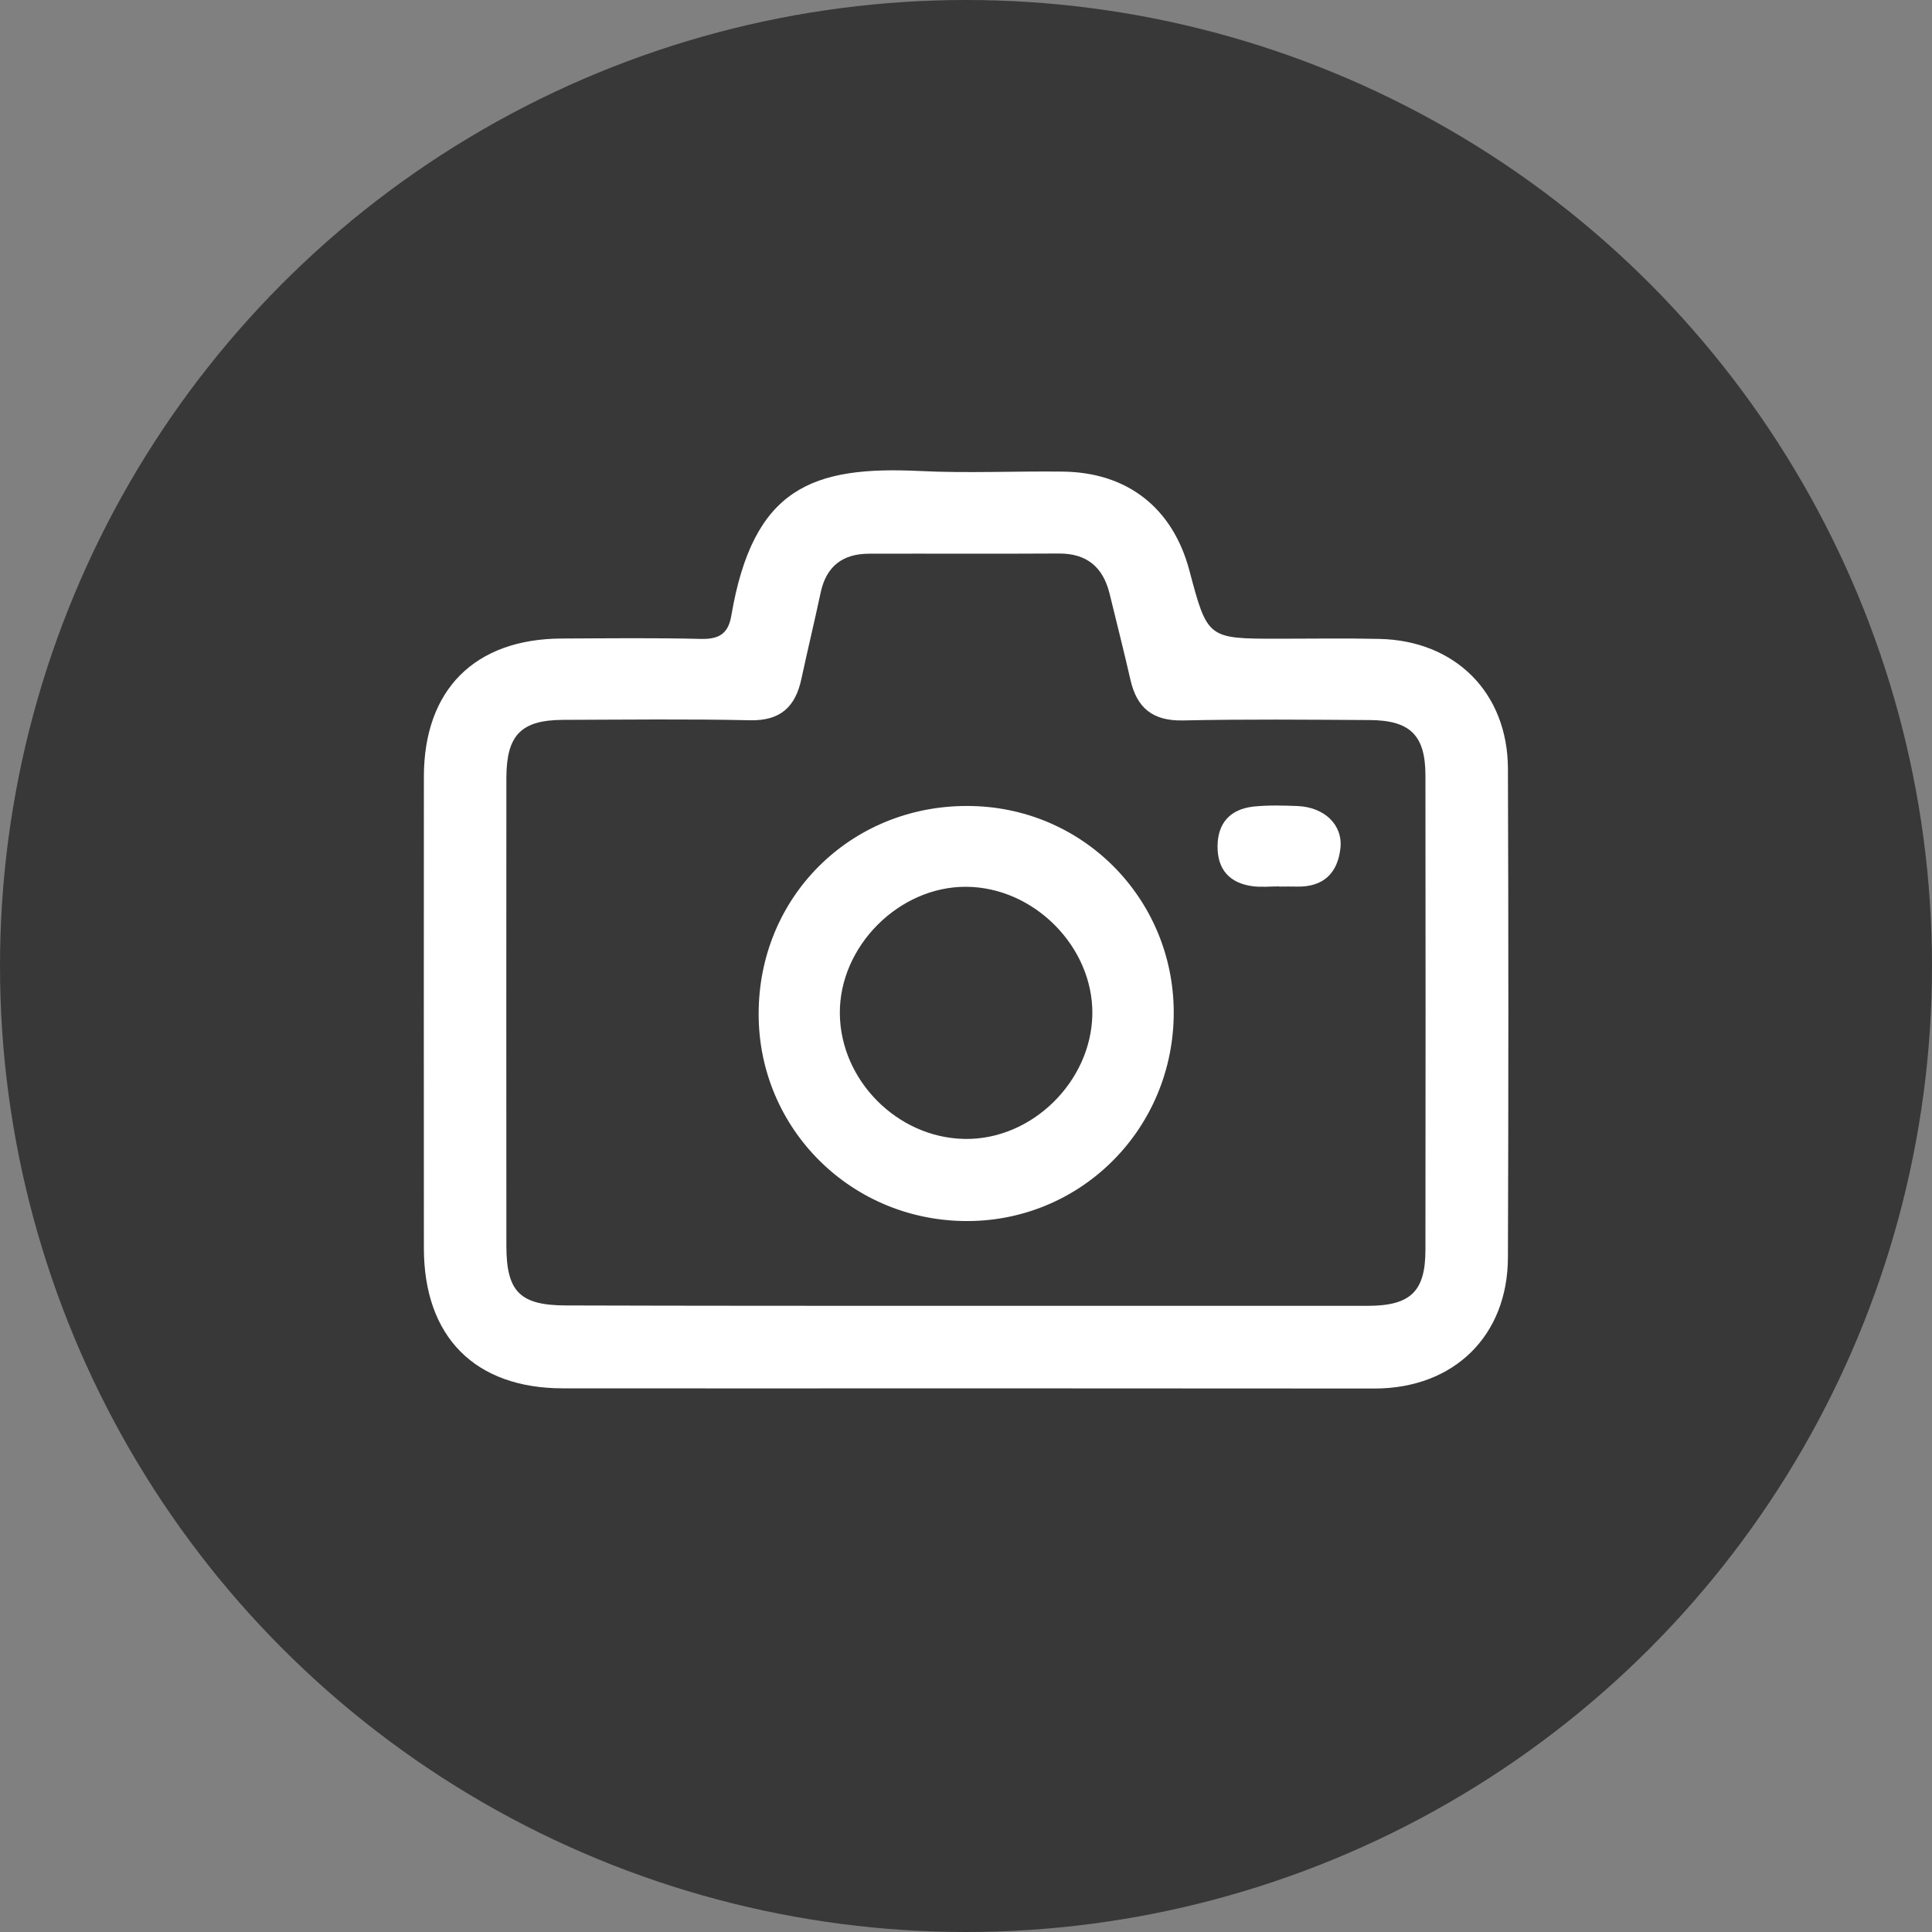 <?xml version="1.0" encoding="utf-8"?>
<!-- Generator: Adobe Illustrator 24.0.0, SVG Export Plug-In . SVG Version: 6.00 Build 0)  -->
<svg version="1.1" id="Capa_1" xmlns="http://www.w3.org/2000/svg" xmlns:xlink="http://www.w3.org/1999/xlink" x="0px" y="0px"
	 viewBox="0 0 100 100" style="enable-background:new 0 0 100 100;" xml:space="preserve">
<rect x="0" y="0" width="100" height="100" fill="#808080" stroke="none"/>
<style type="text/css">
	.st0{fill:none;stroke:#9F42F5;stroke-width:3.218;stroke-miterlimit:10;}
	.st1{fill:none;stroke:#1499DB;stroke-width:2.574;stroke-miterlimit:10;}
	.st2{fill:none;stroke:#9F42F5;stroke-width:3.21;stroke-miterlimit:10;}
	.st3{fill:none;stroke:#1499DB;stroke-width:2.568;stroke-miterlimit:10;}
	.st4{fill:#042354;}
	.st5{fill:none;stroke:#9F42F5;stroke-width:3.222;stroke-miterlimit:10;}
	.st6{fill:none;stroke:#1499DB;stroke-width:2.578;stroke-miterlimit:10;}
	.st7{fill:none;}
	.st8{fill:#383838;}
	.st9{fill:none;stroke:#FFFFFF;stroke-width:3.454;stroke-miterlimit:10;}
	.st10{fill:#7F32C8;}
	.st11{fill:#FFFFFF;}
</style>
<g>
	<circle class="st8" cx="50" cy="50" r="50"/>
	<g>
		<path class="st11" d="M49.85,71.86c-6.9,0-13.8,0.01-20.71,0c-4.56,0-7.2-2.67-7.2-7.26c0-8.13-0.01-16.26,0-24.39
			c0-4.51,2.63-7.14,7.13-7.16c2.4-0.01,4.81-0.04,7.21,0.02c0.93,0.02,1.41-0.26,1.57-1.19c1.13-6.65,4.2-7.77,9.78-7.5
			c2.45,0.12,4.91,0,7.36,0.03c3.36,0.03,5.71,1.88,6.57,5.11c0.94,3.54,0.94,3.54,4.62,3.54c1.74,0,3.48-0.03,5.21,0.01
			c3.93,0.08,6.64,2.78,6.66,6.7c0.03,8.44,0.03,16.87,0,25.31c-0.01,4.06-2.79,6.78-6.89,6.79C64.06,71.87,56.95,71.86,49.85,71.86
			z"/>
		<path class="st8" d="M49.91,67.59c6.96,0,13.91,0,20.87,0c2.23,0,3-0.74,3-2.9c0.01-8.18,0.01-16.37,0-24.55
			c0-2.08-0.79-2.86-2.89-2.87c-3.22-0.02-6.44-0.05-9.67,0.02c-1.56,0.03-2.38-0.65-2.71-2.11c-0.34-1.49-0.72-2.98-1.08-4.46
			c-0.34-1.37-1.18-2.08-2.63-2.07c-3.27,0.02-6.55,0-9.82,0.01c-1.36,0-2.21,0.65-2.5,2c-0.32,1.5-0.68,2.99-1,4.48
			c-0.31,1.45-1.09,2.18-2.67,2.14c-3.22-0.07-6.44-0.03-9.67-0.02c-2.17,0.01-2.92,0.79-2.93,2.98c-0.01,8.08,0,16.16,0,24.24
			c0,2.39,0.71,3.09,3.12,3.09C36.2,67.59,43.05,67.59,49.91,67.59z"/>
		<path class="st11" d="M60.75,52.66c-0.14,5.96-4.97,10.64-10.88,10.54c-6.01-0.1-10.74-4.99-10.6-10.97
			c0.13-6.03,4.98-10.65,11.04-10.51C56.23,41.85,60.88,46.72,60.75,52.66z"/>
		<path class="st8" d="M50.01,45.9c-3.48-0.02-6.57,3.08-6.54,6.56c0.03,3.46,2.98,6.43,6.45,6.49c3.48,0.07,6.58-2.97,6.62-6.48
			C56.57,49,53.52,45.92,50.01,45.9z"/>
		<path class="st11" d="M66.21,45.88c-0.46,0-0.93,0.05-1.38-0.01c-1.19-0.16-1.82-0.87-1.81-2.07c0.01-1.21,0.66-1.91,1.84-2.05
			c0.76-0.08,1.53-0.06,2.3-0.03c1.39,0.06,2.35,0.97,2.22,2.18c-0.14,1.3-0.89,2.02-2.25,1.99c-0.31-0.01-0.61,0-0.92,0
			C66.21,45.89,66.21,45.88,66.21,45.88z"/>
	</g>
</g>
</svg>
